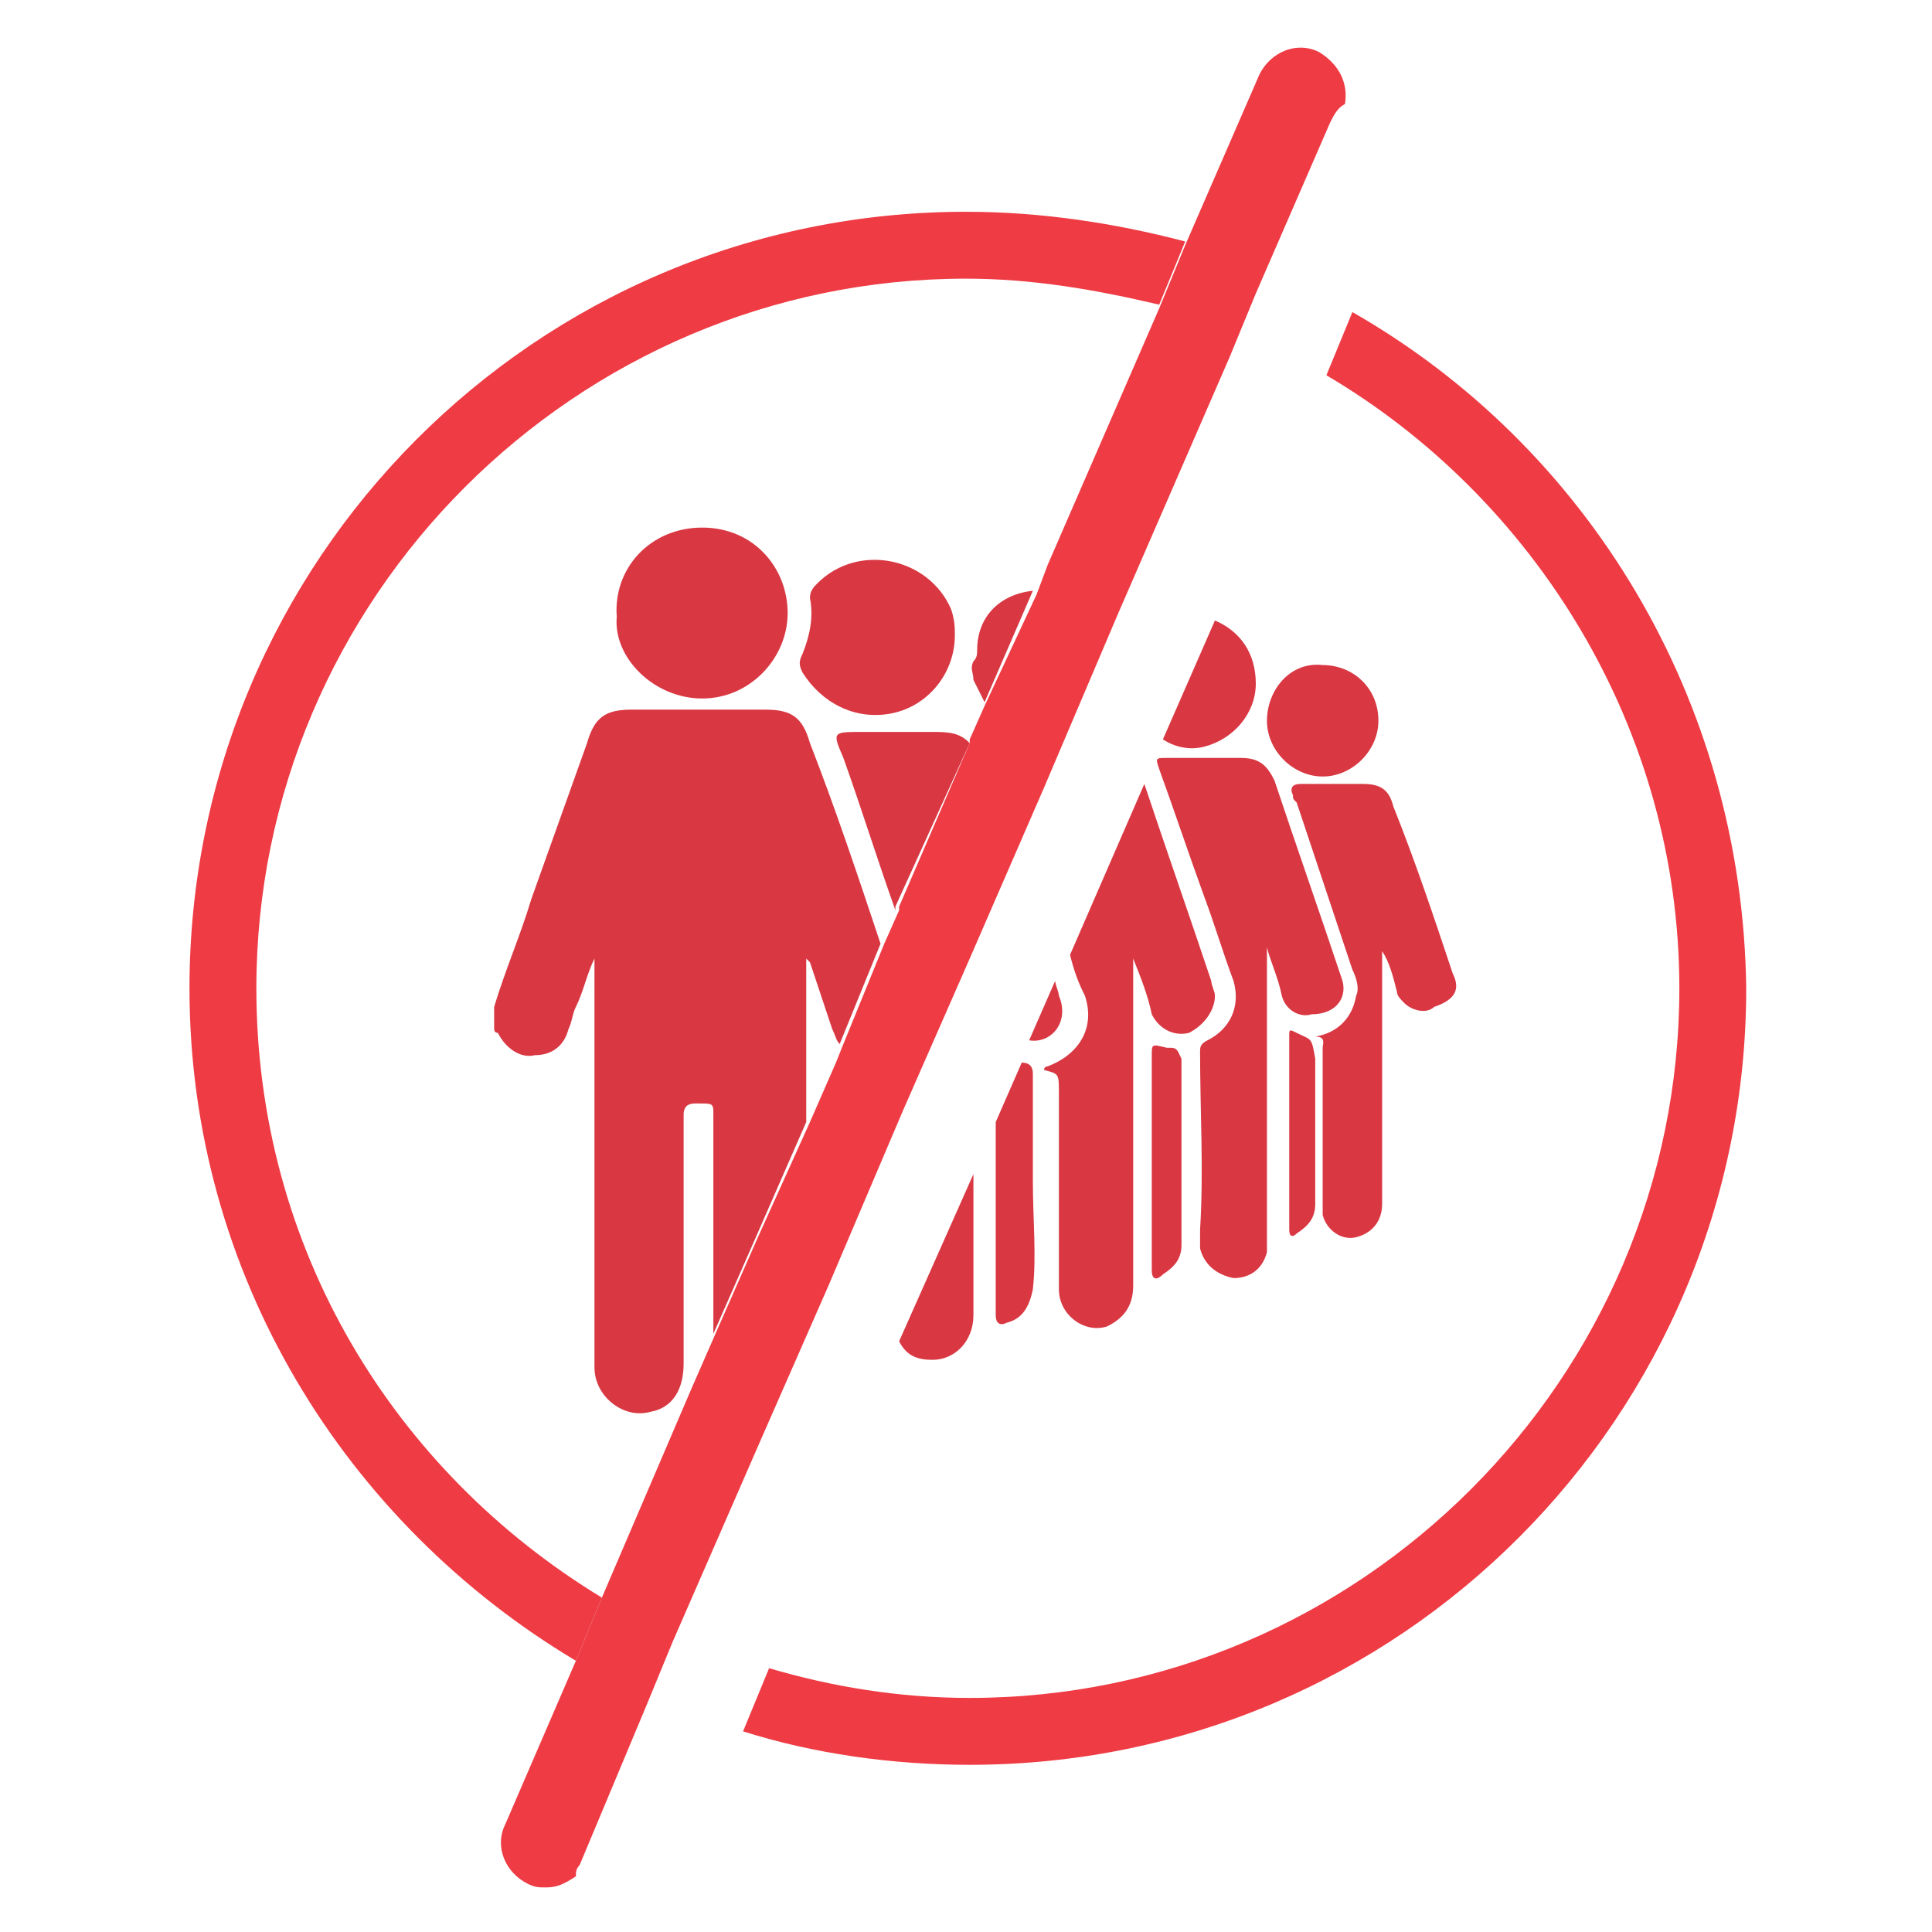 <?xml version="1.0" encoding="utf-8"?>
<!-- Generator: Adobe Illustrator 23.0.1, SVG Export Plug-In . SVG Version: 6.00 Build 0)  -->
<svg version="1.1" id="Layer_1" xmlns="http://www.w3.org/2000/svg" xmlns:xlink="http://www.w3.org/1999/xlink" x="0px" y="0px"
	 viewBox="0 0 52 52" style="enable-background:new 0 0 52 52;" xml:space="preserve">
<style type="text/css">
	.st0{fill:#EE3B44;}
	.st1{fill:#D93843;}
</style>
<g>
	<path class="st0" d="M36.4,8.4l-0.7,1.7c5.6,3.3,9.5,9.5,9.5,16.5c0,10.5-8.6,19.1-19.1,19.1c-1.9,0-3.7-0.3-5.4-0.8l-0.7,1.7
		c1.9,0.6,4,0.9,6.1,0.9c11.6,0,20.9-9.4,20.9-20.9C46.9,18.8,42.7,12,36.4,8.4"/>
	<path class="st0" d="M6.9,26.6C6.9,16.1,15.5,7.5,26,7.5c1.8,0,3.5,0.3,5.2,0.7l0.7-1.7C30,6,28,5.7,26,5.7
		c-11.6,0-20.9,9.4-20.9,20.9c0,7.7,4.2,14.4,10.4,18.1l0.7-1.7C10.6,39.6,6.9,33.6,6.9,26.6"/>
	<path class="st1" d="M21.7,30.2v-3.4v-1c0,0,0.1,0.1,0.1,0.1c0.2,0.6,0.4,1.2,0.6,1.8c0.1,0.2,0.1,0.3,0.2,0.4l1.1-2.7
		c-0.6-1.8-1.2-3.6-1.9-5.4c-0.2-0.7-0.5-0.9-1.2-0.9c-1.2,0-2.4,0-3.6,0c-0.7,0-1,0.2-1.2,0.9c-0.5,1.4-1,2.8-1.5,4.2
		c-0.3,1-0.7,1.9-1,2.9v0.6c0,0,0,0.1,0.1,0.1c0.2,0.4,0.6,0.7,1,0.6c0.5,0,0.8-0.3,0.9-0.7c0.1-0.2,0.1-0.4,0.2-0.6
		c0.2-0.4,0.3-0.9,0.5-1.3c0,0,0,0,0,0V26c0,3.3,0,6.5,0,9.8c0,0.3,0,0.6,0,1c0,0.8,0.8,1.4,1.5,1.2c0.6-0.1,0.9-0.6,0.9-1.3
		c0-1.1,0-2.2,0-3.3c0-1.1,0-2.3,0-3.4c0-0.2,0.1-0.3,0.3-0.3c0,0,0.1,0,0.1,0c0.4,0,0.4,0,0.4,0.3c0,2,0,3.9,0,5.9l1.1-2.5
		L21.7,30.2z"/>
	<path class="st1" d="M25.1,36.6c0.6,0,1.1-0.5,1.1-1.2c0-1.3,0-2.5,0-3.8l-2,4.5C24.4,36.5,24.7,36.6,25.1,36.6"/>
	<path class="st1" d="M28.5,26.8c0-0.1-0.1-0.3-0.1-0.4l-0.7,1.6C28.3,28.1,28.8,27.5,28.5,26.8"/>
	<path class="st1" d="M26.1,20c-0.2-0.2-0.4-0.3-0.9-0.3c-0.7,0-1.3,0-2,0c-0.8,0-0.8,0-0.5,0.7c0.5,1.4,0.9,2.7,1.4,4.1l0-0.1
		L26.1,20z"/>
	<path class="st1" d="M32.7,26.8c0-0.1-0.1-0.3-0.1-0.4c-0.6-1.8-1.2-3.5-1.8-5.3l-2,4.6c0.1,0.4,0.2,0.7,0.4,1.1
		c0.3,0.9-0.2,1.6-1,1.9c0,0-0.1,0-0.1,0.1c0.4,0.1,0.4,0.1,0.4,0.6v3.1c0,0.7,0,1.4,0,2.2c0,0.7,0.7,1.2,1.3,1
		c0.4-0.2,0.7-0.5,0.7-1.1c0-2.4,0-4.9,0-7.3v-1.5c0,0,0,0,0,0c0.2,0.5,0.4,1,0.5,1.5c0.2,0.4,0.6,0.6,1,0.5
		C32.4,27.6,32.7,27.2,32.7,26.8"/>
	<path class="st1" d="M36.1,26.3c-0.6-1.8-1.2-3.5-1.8-5.3c-0.2-0.4-0.4-0.6-0.9-0.6c-0.7,0-1.3,0-2,0c-0.3,0-0.3,0-0.2,0.3
		c0.4,1.1,0.8,2.3,1.2,3.4c0.3,0.8,0.5,1.5,0.8,2.3c0.2,0.7-0.1,1.3-0.7,1.6c-0.2,0.1-0.2,0.2-0.2,0.3c0,1.6,0.1,3.2,0,4.8
		c0,0.2,0,0.4,0,0.5c0.1,0.4,0.4,0.7,0.9,0.8c0.5,0,0.8-0.3,0.9-0.7c0-0.2,0-0.3,0-0.5c0-1.7,0-3.4,0-5.1c0-0.9,0-1.8,0-2.7l0,0
		c0,0,0,0.1,0,0.1c0.1,0.4,0.3,0.8,0.4,1.3c0.1,0.4,0.5,0.6,0.8,0.5C36,27.3,36.3,26.8,36.1,26.3"/>
	<path class="st1" d="M39.1,26.2c-0.5-1.5-1-3-1.6-4.5c-0.1-0.4-0.3-0.6-0.8-0.6c-0.6,0-1.1,0-1.7,0c-0.2,0-0.3,0.1-0.2,0.3
		c0,0.1,0,0.1,0.1,0.2c0.5,1.5,1,3,1.5,4.5c0.1,0.2,0.2,0.5,0.1,0.7c-0.1,0.6-0.5,1-1.1,1.1c0.3,0,0.2,0.2,0.2,0.3c0,1.3,0,2.6,0,4
		c0,0.2,0,0.3,0,0.5c0.1,0.4,0.5,0.7,0.9,0.6c0.4-0.1,0.7-0.4,0.7-0.9c0-2.2,0-4.3,0-6.5v-0.3c0.2,0.3,0.3,0.7,0.4,1.1
		c0,0.1,0.1,0.2,0.2,0.3c0.2,0.2,0.6,0.3,0.8,0.1C39.2,26.9,39.3,26.6,39.1,26.2"/>
	<path class="st1" d="M18.9,18.8c1.3,0,2.3-1.1,2.3-2.3c0-1.2-0.9-2.3-2.3-2.3c-1.4,0-2.4,1.1-2.3,2.4
		C16.5,17.7,17.6,18.8,18.9,18.8"/>
	<path class="st1" d="M24,19.2c1-0.2,1.7-1.1,1.7-2.1c0-0.2,0-0.4-0.1-0.7C25,15,23.1,14.6,22,15.7c-0.1,0.1-0.2,0.2-0.2,0.4
		c0.1,0.5,0,1-0.2,1.5c-0.1,0.2-0.1,0.3,0,0.5C22.1,18.9,23,19.4,24,19.2"/>
	<path class="st1" d="M27.8,15.9c-0.9,0.1-1.5,0.7-1.5,1.6c0,0.1,0,0.2-0.1,0.3c-0.1,0.2,0,0.3,0,0.5c0.1,0.2,0.2,0.4,0.3,0.6
		L27.8,15.9C27.8,15.9,27.8,15.9,27.8,15.9"/>
	<path class="st1" d="M32.4,20.1c0.8-0.2,1.4-0.9,1.4-1.7c0-0.8-0.4-1.4-1.1-1.7c0,0,0,0,0,0l-1.4,3.2C31.6,20.1,32,20.2,32.4,20.1"
		/>
	<path class="st1" d="M34.1,19.4c0,0.8,0.7,1.5,1.5,1.5c0.8,0,1.5-0.7,1.5-1.5c0-0.9-0.7-1.5-1.5-1.5C34.7,17.8,34.1,18.6,34.1,19.4
		"/>
	<path class="st1" d="M26.8,32.2c0,0.9,0,2,0,3.2c0,0.2,0.1,0.3,0.3,0.2c0.4-0.1,0.6-0.4,0.7-0.9c0.1-0.9,0-1.9,0-2.9
		c0-1,0-1.9,0-2.9c0-0.2-0.1-0.3-0.3-0.3c0,0,0,0,0,0l-0.7,1.6V32.2z"/>
	<path class="st1" d="M31.5,28.2c0,0-0.1,0-0.1,0C31,28.1,31,28.1,31,28.4v5.2c0,0.2,0,0.4,0,0.6c0,0.2,0.1,0.3,0.3,0.1
		c0.3-0.2,0.5-0.4,0.5-0.8c0-0.8,0-1.7,0-2.5c0-0.8,0-1.7,0-2.5C31.7,28.3,31.7,28.2,31.5,28.2"/>
	<path class="st1" d="M34.9,27.8c-0.2-0.1-0.2-0.1-0.2,0.1c0,1.7,0,3.5,0,5.2c0,0.2,0.1,0.2,0.2,0.1c0.3-0.2,0.5-0.4,0.5-0.8v-2.1
		v-1.8C35.3,27.9,35.3,28,34.9,27.8"/>
	<path class="st0" d="M17.4,45.9l0.7-1.7l2.4-5.5l1.8-4.1l2-4.7l1.8-4.1l2-4.6l2-4.7l3-6.9l0.7-1.7l2-4.6c0.1-0.2,0.2-0.4,0.4-0.5
		c0.1-0.6-0.2-1.1-0.7-1.4c-0.6-0.3-1.3,0-1.6,0.6l-2,4.6l-0.7,1.7l-3,6.9l-0.3,0.8L26.5,19l-0.4,0.9L26.1,20l-1.9,4.4l0,0.1
		l-0.4,0.9l-1.1,2.7l-0.2,0.5l-0.7,1.6l-1.4,3.1l-1.1,2.5l-0.7,1.6L16.2,43l-0.7,1.7l-1.9,4.4c-0.3,0.6,0,1.3,0.6,1.6
		c0.2,0.1,0.3,0.1,0.5,0.1c0.3,0,0.5-0.1,0.8-0.3c0-0.1,0-0.2,0.1-0.3L17.4,45.9z"/>
</g>
</svg>
